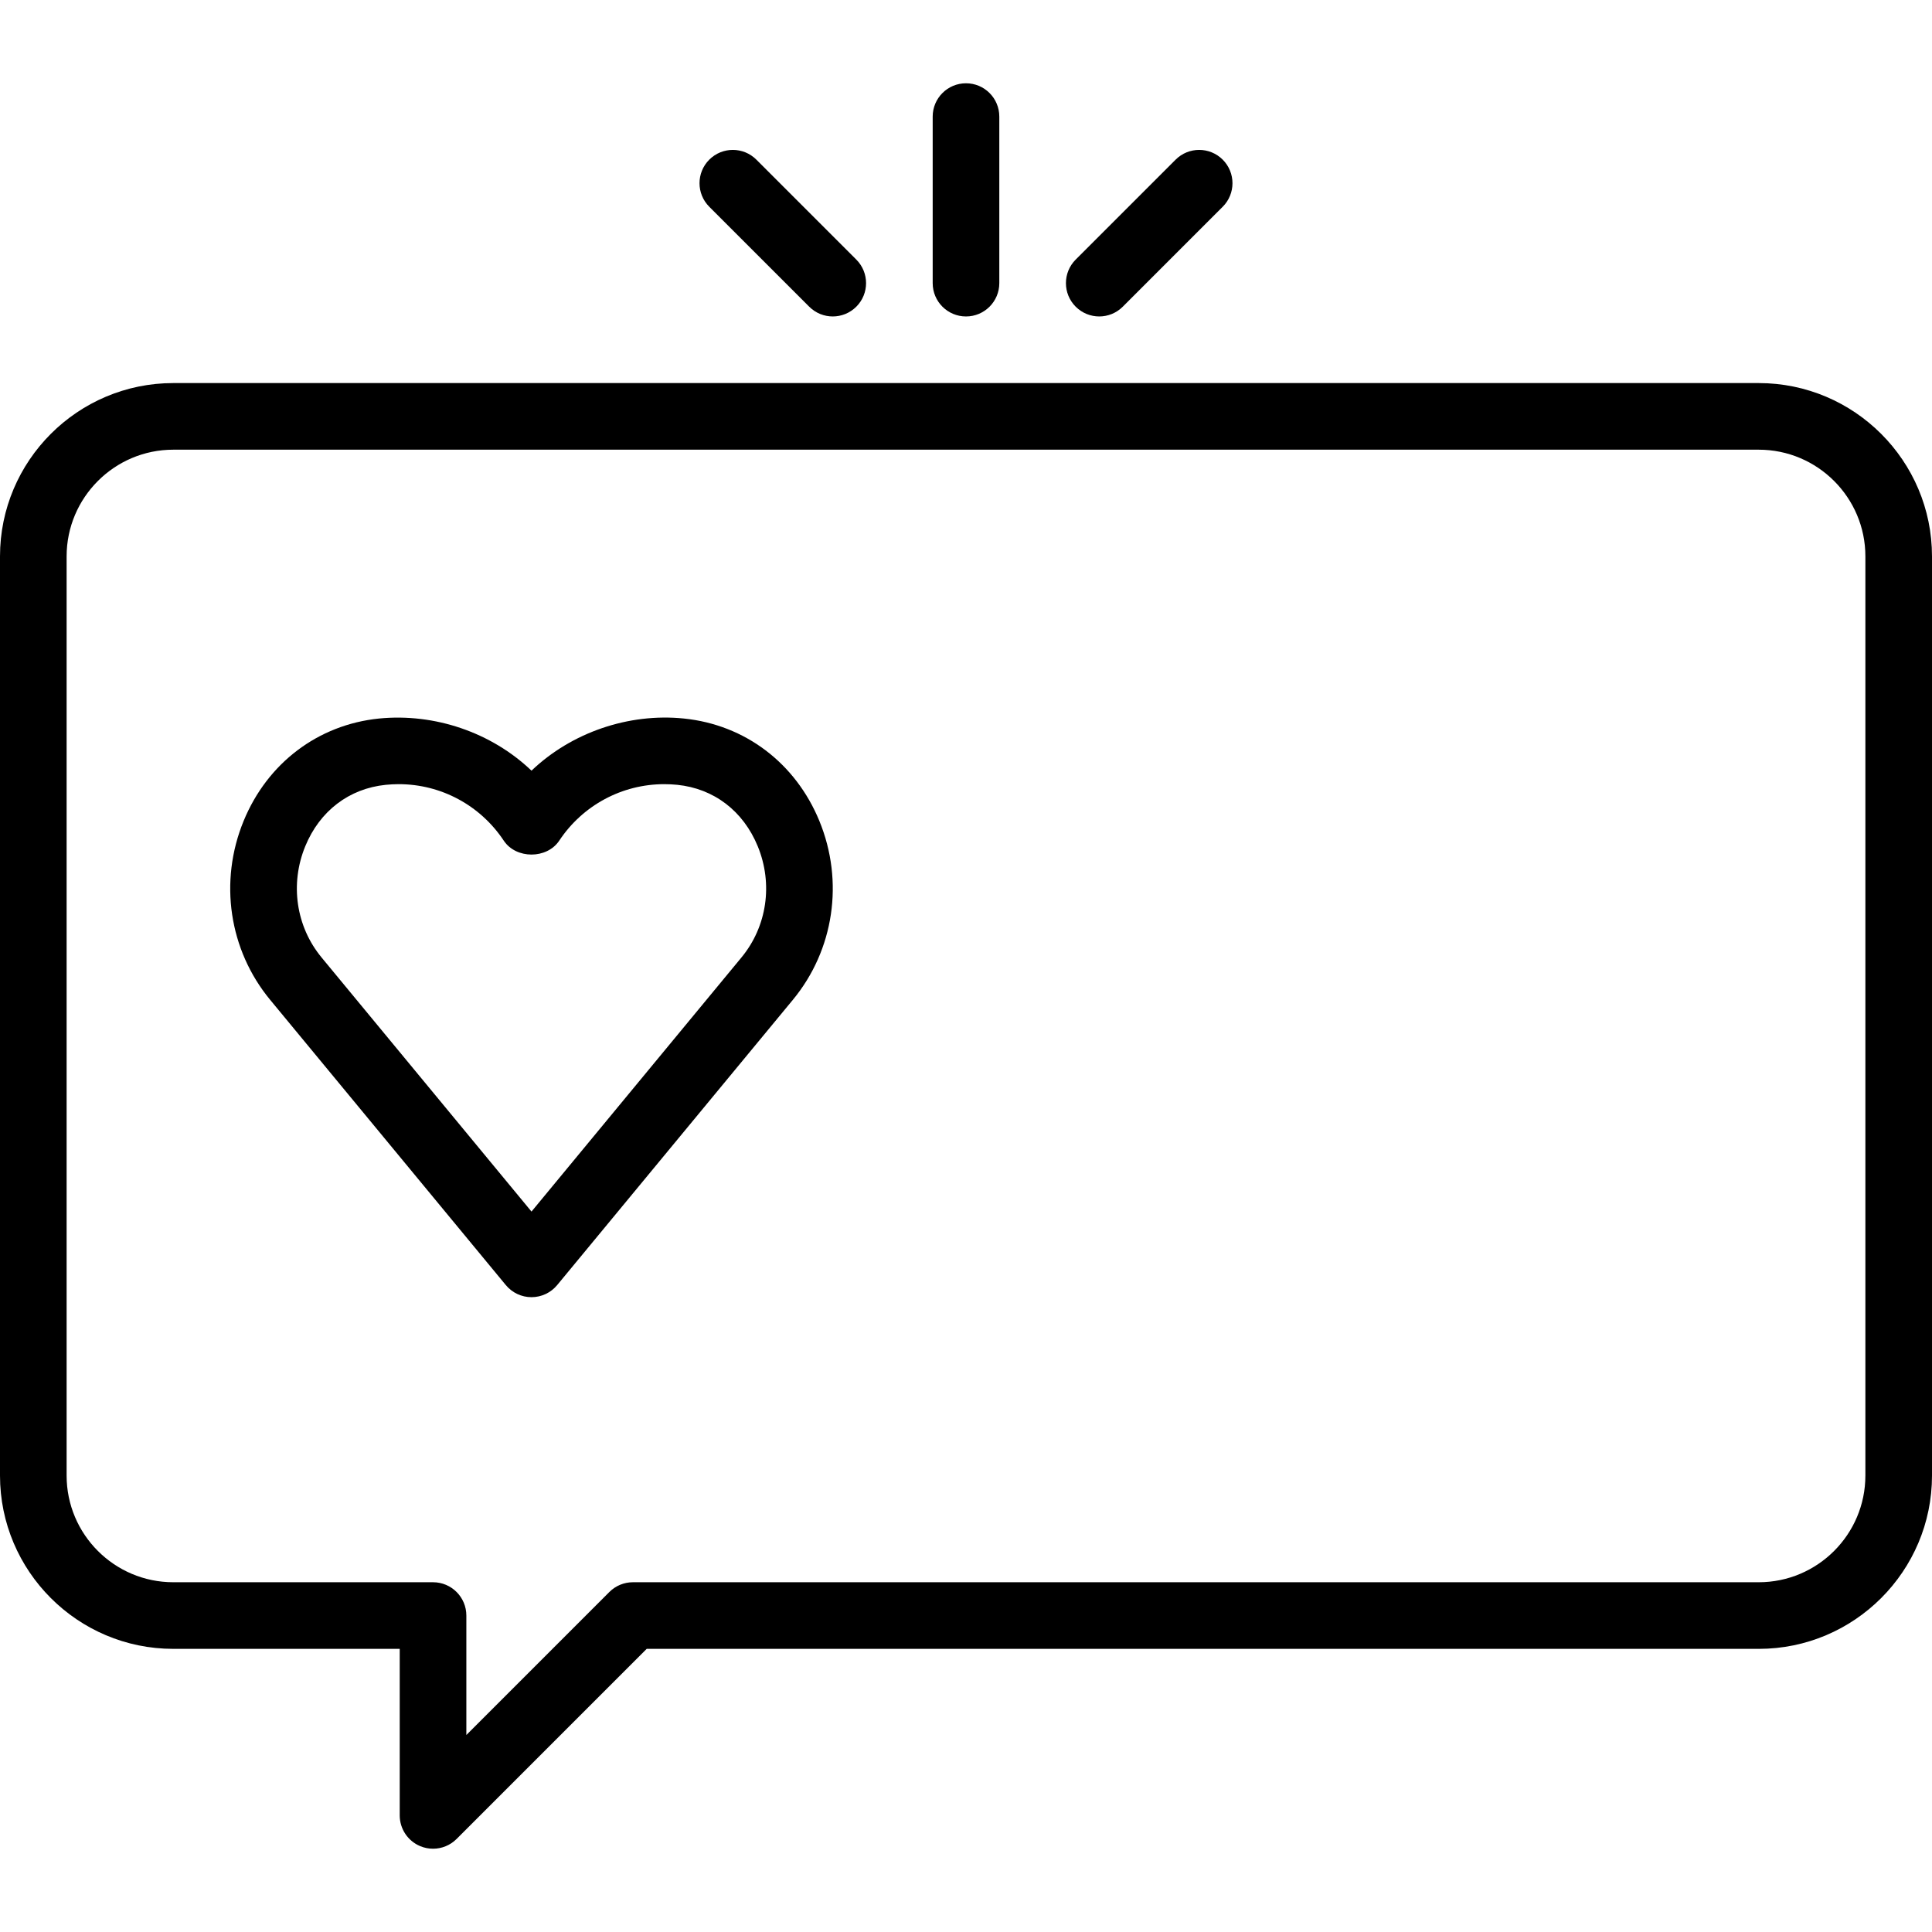 <?xml version="1.0" encoding="iso-8859-1"?>
<!-- Generator: Adobe Illustrator 19.0.0, SVG Export Plug-In . SVG Version: 6.00 Build 0)  -->
<svg version="1.1" id="Capa_1" xmlns="http://www.w3.org/2000/svg" xmlns:xlink="http://www.w3.org/1999/xlink" x="0px"
     y="0px"
     viewBox="0 0 395.947 395.947" style="enable-background:new 0 0 395.947 395.947;" xml:space="preserve">
<g>
	<g>
		<path d="M197.973,17.067c-3.77,0-6.827,3.057-6.827,6.827v34.133c0,3.77,3.057,6.827,6.827,6.827s6.827-3.057,6.827-6.827V23.893
			C204.8,20.123,201.743,17.067,197.973,17.067z"/>
	</g>
</g>
    <g>
	<g>
		<path d="M250.586,32.72c-2.666-2.666-6.987-2.666-9.653,0l-20.48,20.48c-2.666,2.666-2.666,6.987,0,9.653
			c1.333,1.333,3.081,2,4.826,2s3.494-0.667,4.826-2l20.48-20.48C253.252,39.707,253.252,35.386,250.586,32.72z"/>
	</g>
</g>
    <g>
	<g>
		<path d="M175.493,53.2l-20.48-20.48c-2.666-2.666-6.987-2.666-9.653,0c-2.666,2.666-2.666,6.987,0,9.653l20.48,20.48
			c1.333,1.333,3.081,2,4.826,2s3.494-0.667,4.826-2C178.159,60.187,178.159,55.866,175.493,53.2z"/>
	</g>
</g>
    <g>
	<g>
		<path d="M360.434,78.507H35.514C15.93,78.507,0,94.437,0,114.021v188.385c0,19.584,15.93,35.514,35.514,35.514H81.92v34.133
			c0,2.76,1.664,5.25,4.214,6.306c0.846,0.35,1.732,0.521,2.613,0.521c1.777,0,3.519-0.693,4.826-1.998l38.96-38.96h227.9
			c19.584,0,35.514-15.93,35.514-35.514V114.021C395.947,94.437,380.017,78.507,360.434,78.507z M382.293,302.406
			c0,12.054-9.808,21.861-21.861,21.861H129.707c-1.809,0-3.546,0.72-4.826,2l-29.307,29.307v-24.48c0-3.77-3.057-6.827-6.827-6.827
			H35.514c-12.054,0-21.861-9.807-21.861-21.859V114.021c0-12.054,9.807-21.861,21.861-21.861h324.919
			c12.054,0,21.861,9.807,21.861,21.861V302.406z"/>
	</g>
</g>
    <g>
	<g>
		<path d="M167.927,168.257c-4.878-11.877-15.251-19.727-27.764-21.001c-11.307-1.154-23.011,2.836-31.237,10.684
			c-8.224-7.844-19.84-11.81-31.247-10.684c-12.503,1.273-22.878,9.124-27.754,21.001c-5.086,12.39-2.999,26.438,5.441,36.651
			l48.297,58.457c1.297,1.57,3.227,2.48,5.263,2.48c2.038,0,3.966-0.911,5.263-2.48l48.3-58.457
			C170.931,194.69,173.013,180.647,167.927,168.257z M151.963,196.214l-43.037,52.087l-43.034-52.087c0,0,0,0,0-0.003
			c-5.226-6.323-6.502-15.048-3.337-22.767c2.973-7.247,8.991-11.837,16.493-12.6c0.874-0.087,1.765-0.137,2.661-0.137
			c8.67,0,16.717,4.326,21.53,11.573c2.526,3.806,8.847,3.806,11.373,0c4.813-7.247,12.86-11.573,21.53-11.573
			c0.901,0,1.787,0.049,2.65,0.133c7.513,0.766,13.53,5.357,16.503,12.6C158.467,181.164,157.189,189.887,151.963,196.214z"/>
	</g>
</g>
    <g>
</g>
    <g>
</g>
    <g>
</g>
    <g>
</g>
    <g>
</g>
    <g>
</g>
    <g>
</g>
    <g>
</g>
    <g>
</g>
    <g>
</g>
    <g>
</g>
    <g>
</g>
    <g>
</g>
    <g>
</g>
    <g>
</g>
</svg>
